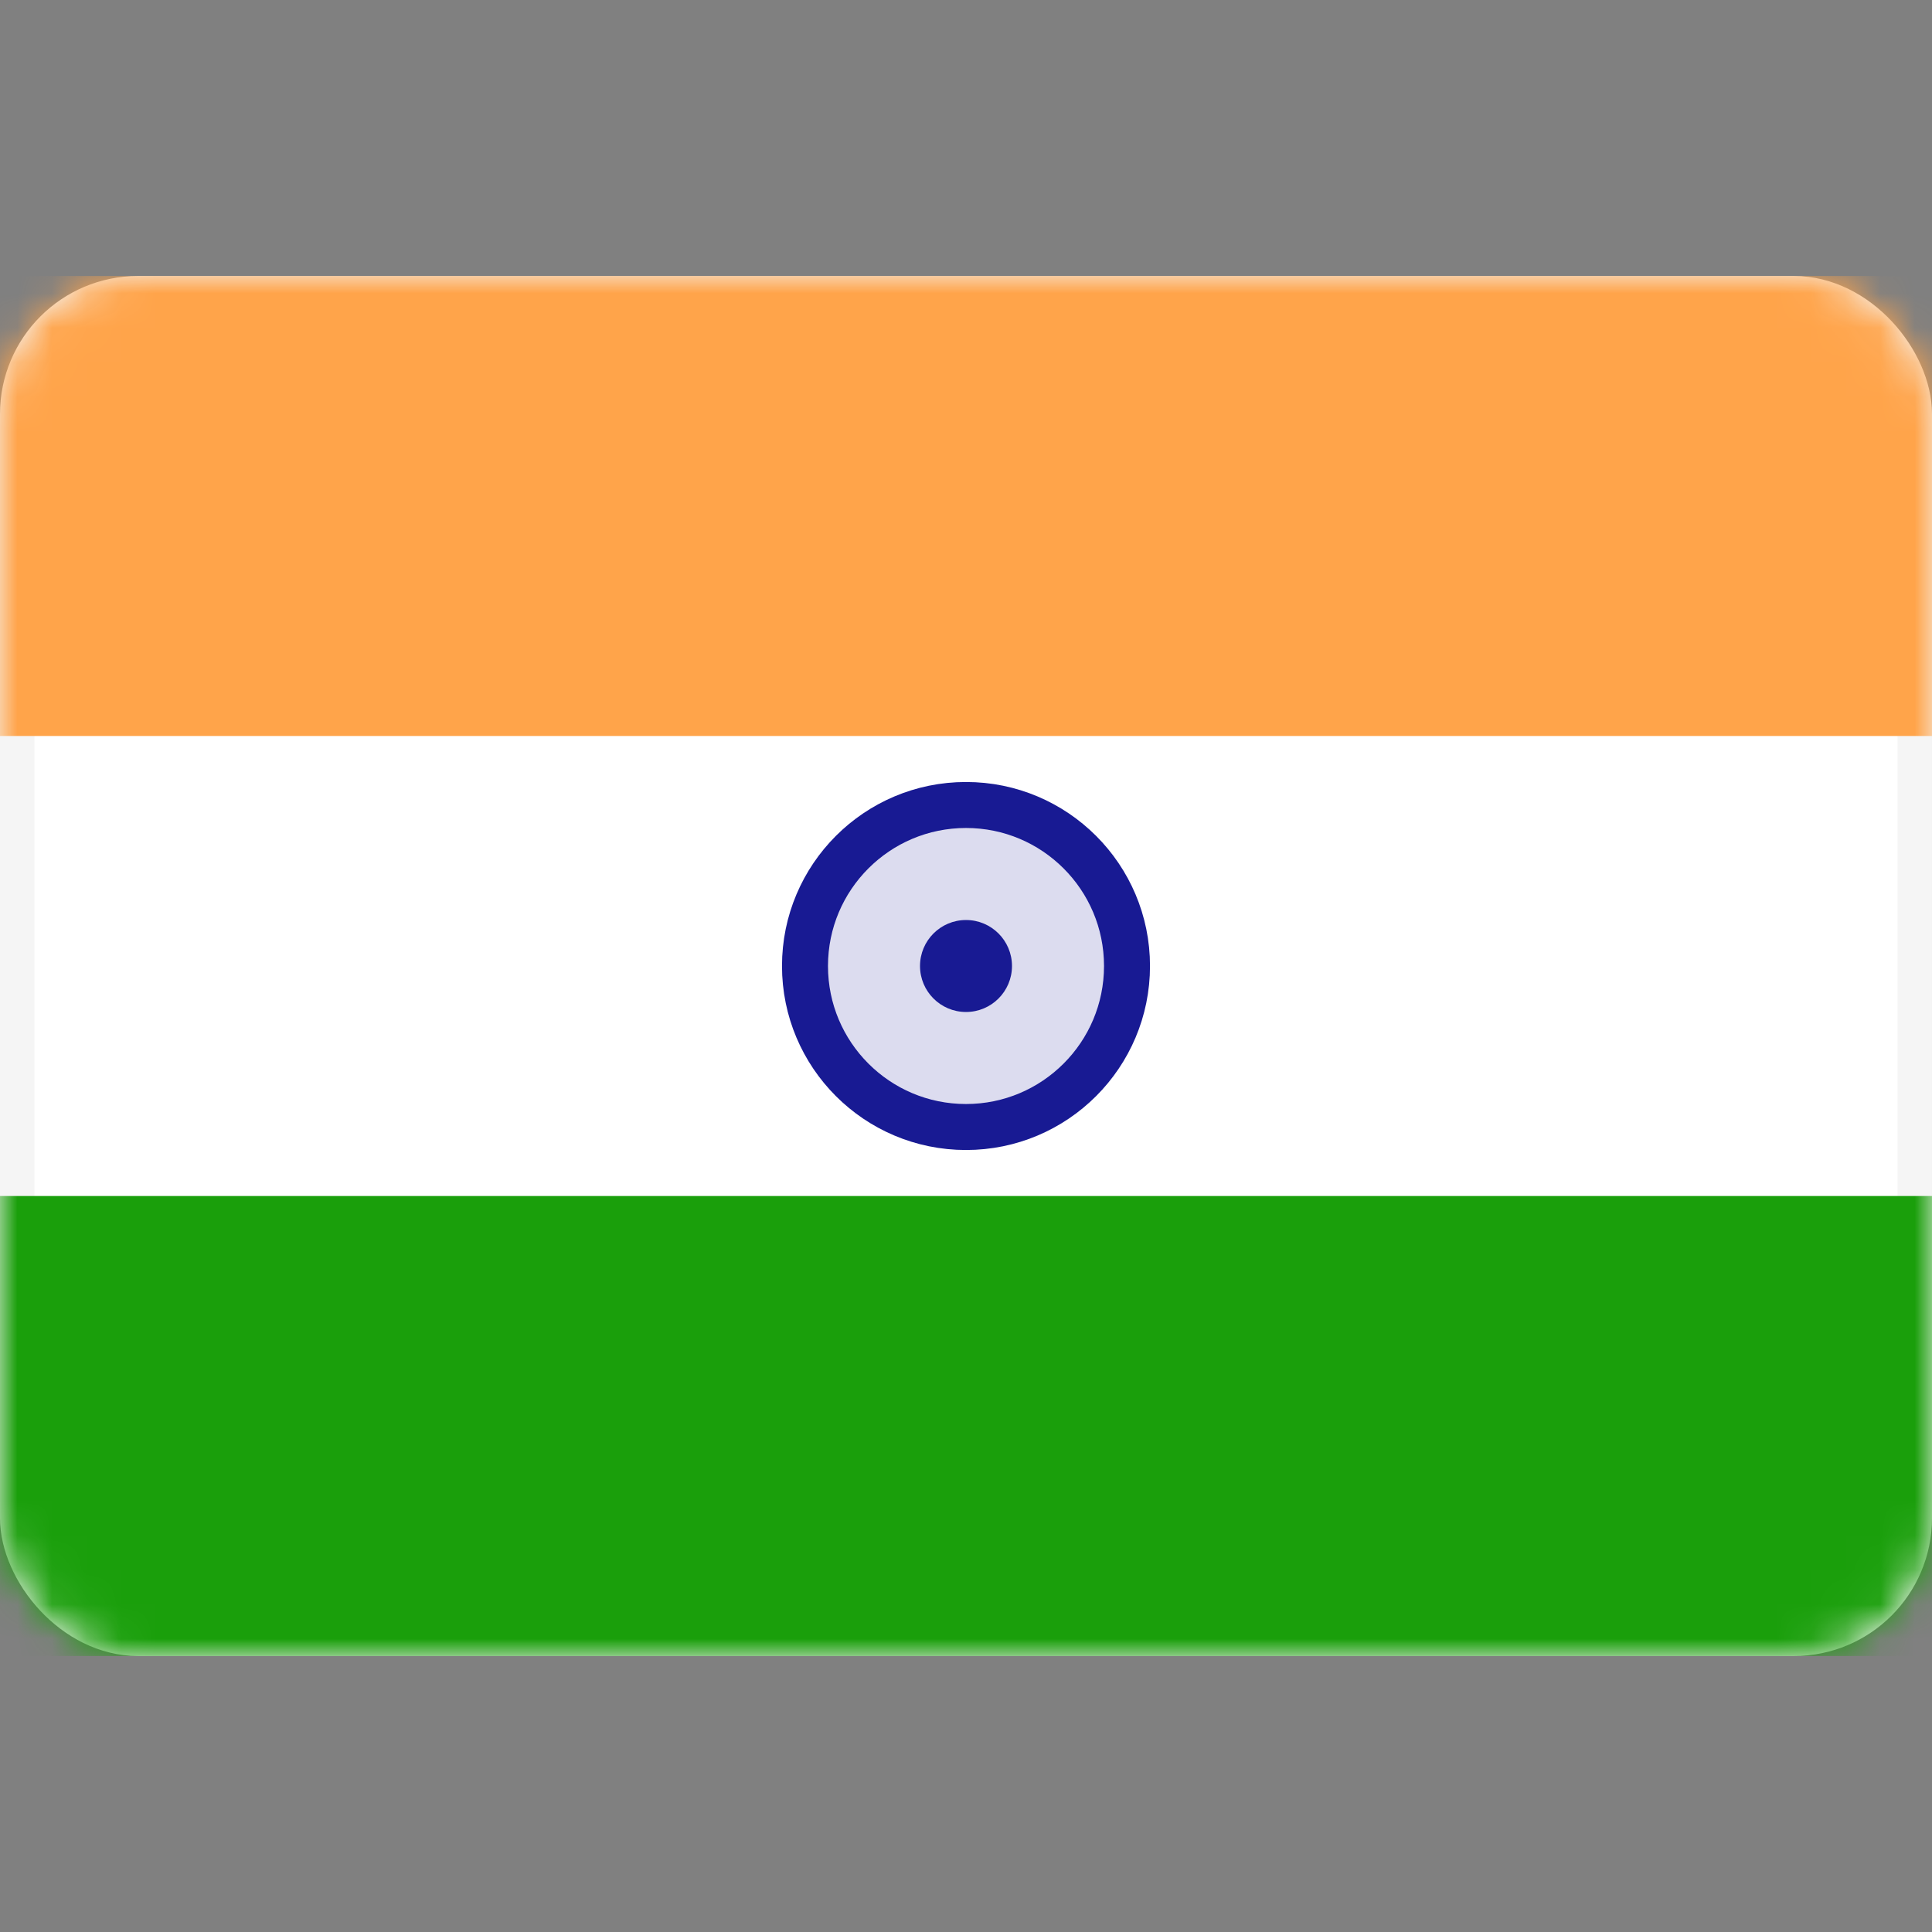 <svg width="56" height="56" viewBox="0 0 56 56" fill="none" xmlns="http://www.w3.org/2000/svg">
<rect x="0" y="0" width="56" height="56" fill="#808080" stroke="none"/>
<rect x="0.5" y="8.5" width="55" height="39" rx="3.5" fill="white" stroke="#F5F5F5"/>
<mask id="mask0_0_1831" style="mask-type:luminance" maskUnits="userSpaceOnUse" x="0" y="8" width="56" height="40">
<rect x="0.5" y="8.5" width="55" height="39" rx="3.5" fill="white" stroke="white"/>
</mask>
<g mask="url(#mask0_0_1831)">
<path fill-rule="evenodd" clip-rule="evenodd" d="M0 21.333H56V8H0V21.333Z" fill="#FFA44A"/>
<path fill-rule="evenodd" clip-rule="evenodd" d="M0 48H56V34.667H0V48Z" fill="#1A9F0B"/>
<circle cx="28" cy="28" r="4.667" fill="#181A93" fill-opacity="0.15" stroke="#181A93" stroke-width="1.333"/>
<circle cx="28" cy="28" r="1.333" fill="#181A93"/>
</g>
</svg>
